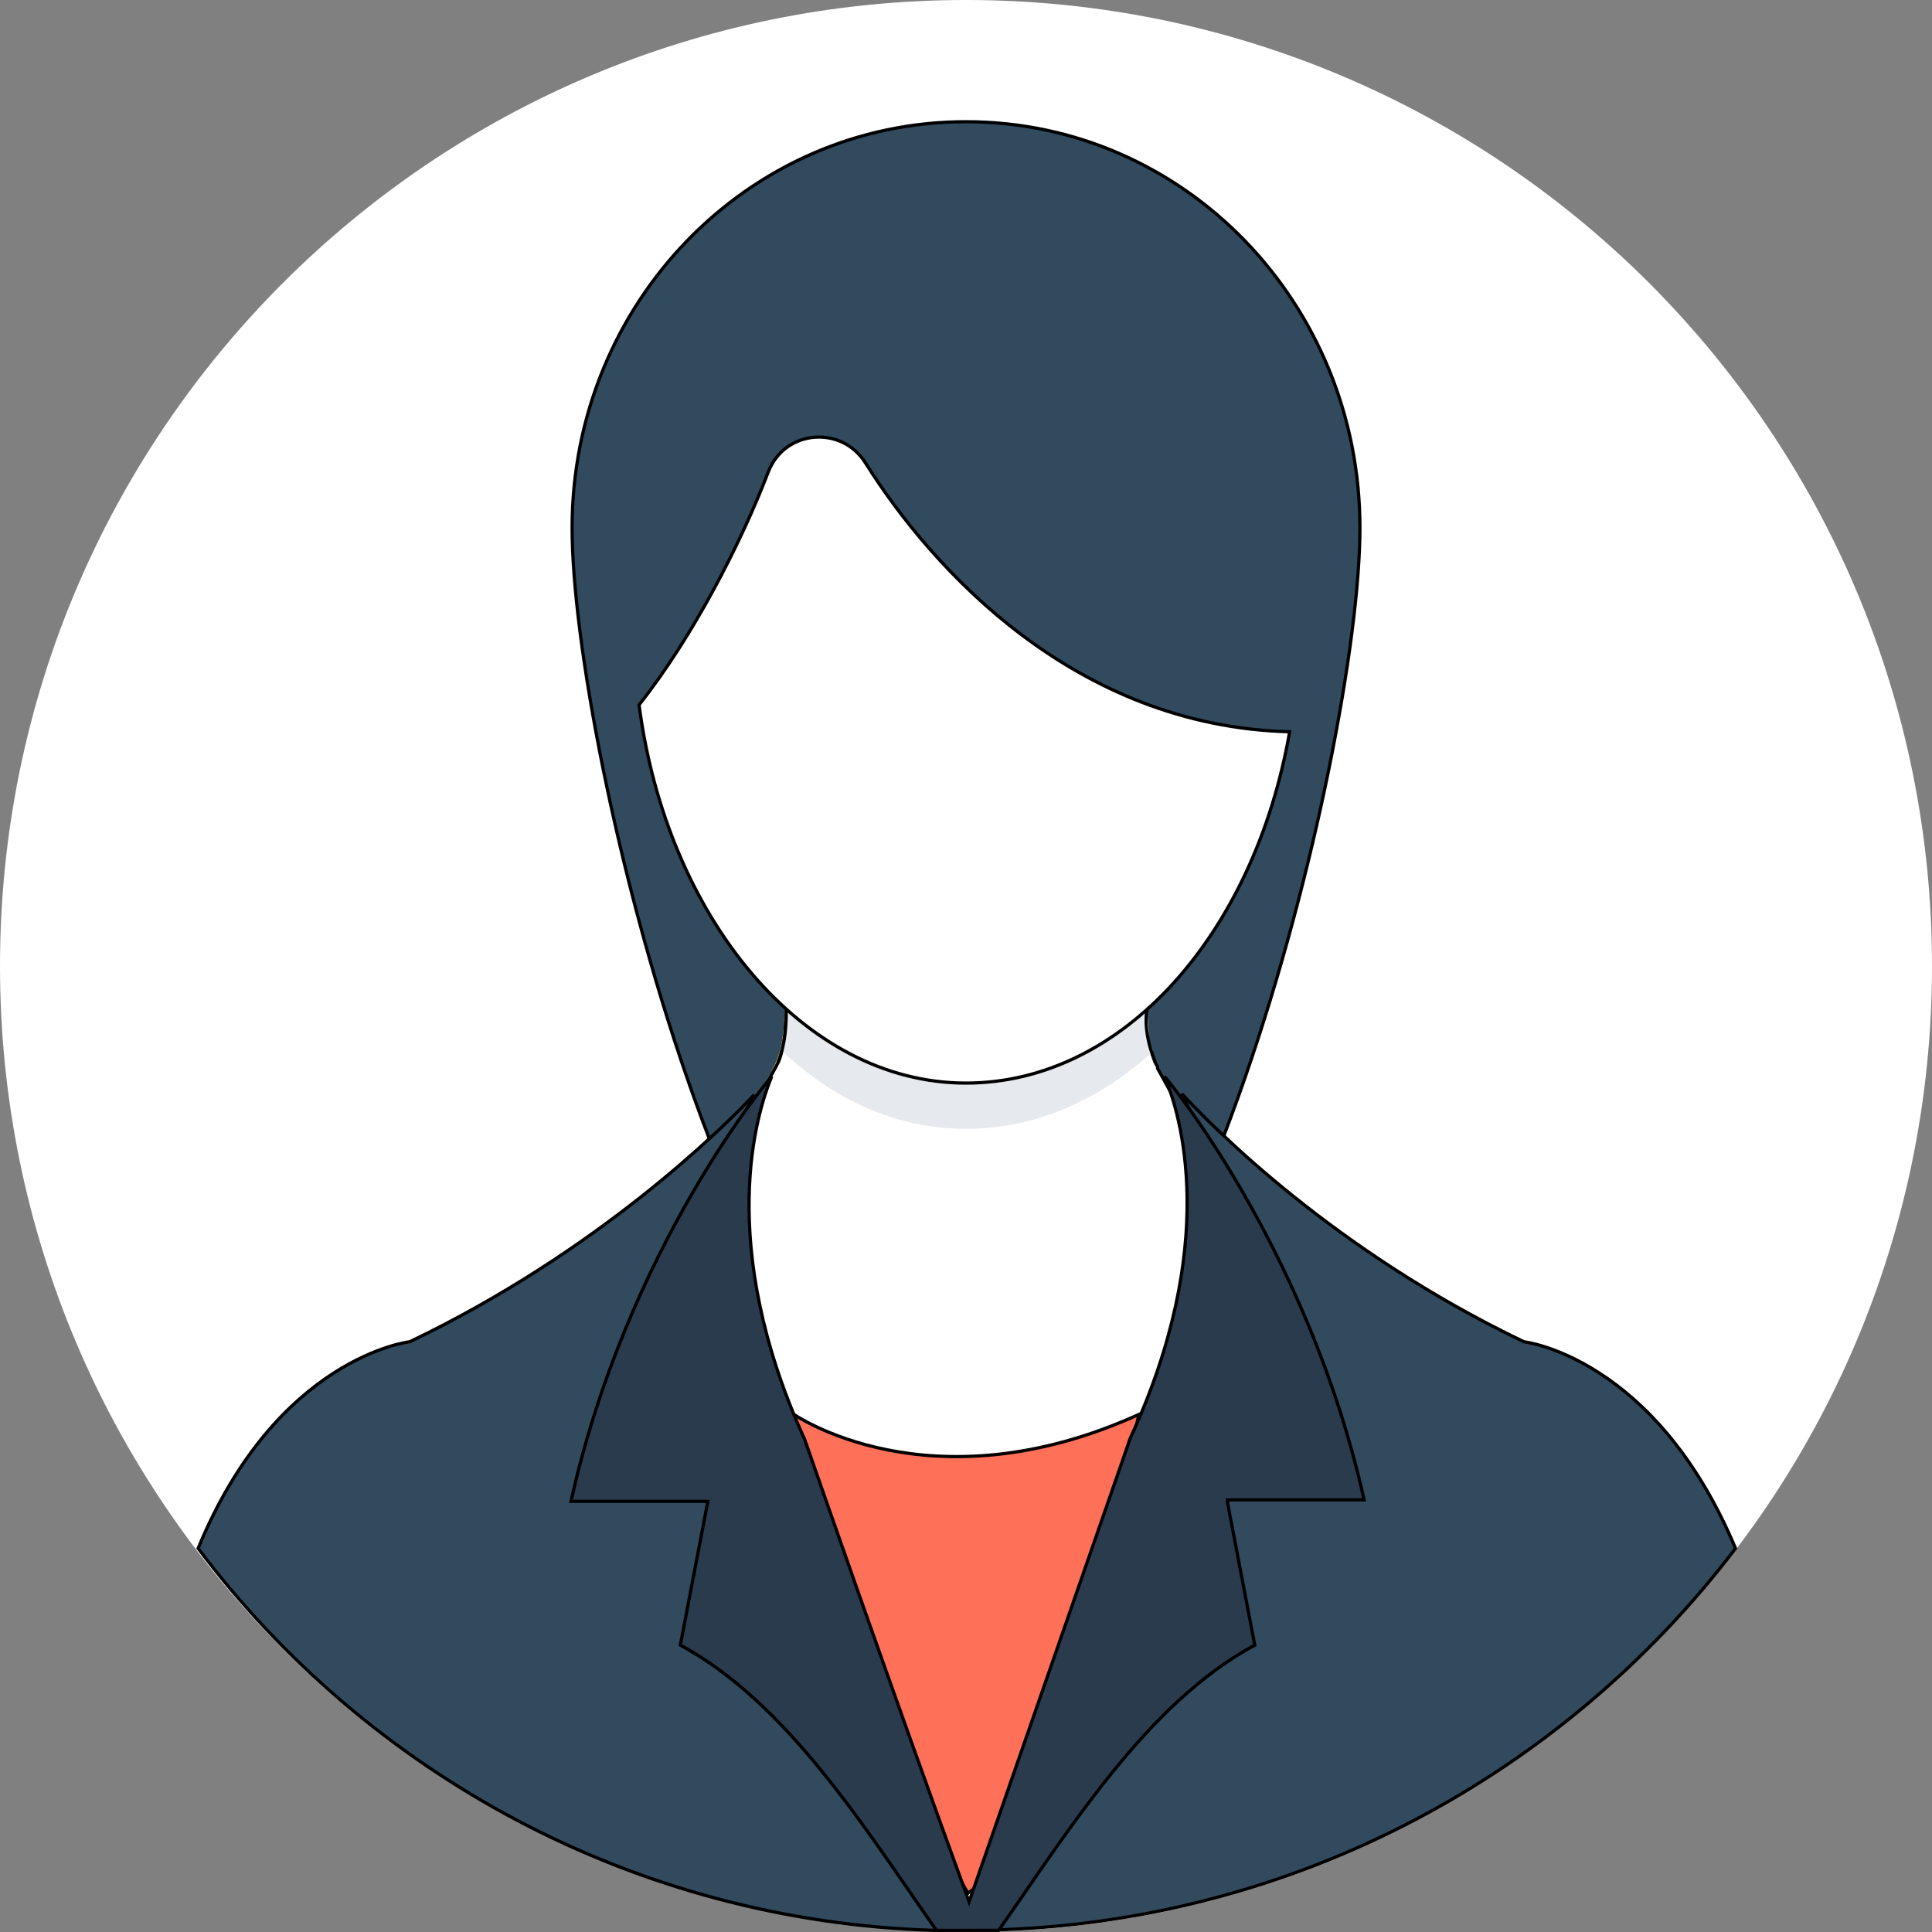 <svg width="60" height="60" viewBox="0 0 60 60" fill="none" xmlns="http://www.w3.org/2000/svg">
<rect x="0" y="0" width="60" height="60" fill="#808080" stroke="none"/>
<g clip-path="url(#clip0_1704_408)">
<path d="M30 60C46.569 60 60 46.569 60 30C60 13.431 46.569 0 30 0C13.431 0 0 13.431 0 30C0 46.569 13.431 60 30 60Z" fill="white"/>
<path d="M42.234 16.392C42.234 19.88 40.865 27.138 38.646 33.525C37.536 36.718 36.215 39.69 34.748 41.862C33.279 44.038 31.674 45.397 30 45.397C28.327 45.397 26.722 44.038 25.252 41.862C23.785 39.69 22.464 36.718 21.355 33.525C19.135 27.138 17.767 19.88 17.767 16.392C17.767 9.426 23.226 3.78 30 3.78C36.774 3.78 42.234 9.426 42.234 16.392Z" fill="#324A5E" stroke="black" stroke-width="0.1"/>
<path d="M35.953 33.12C35.811 32.742 35.669 32.364 35.669 31.986L35.149 24.805H24.85L24.472 30.191L24.33 31.986C24.283 32.458 24.189 32.883 23.953 33.261C24 33.214 24 33.167 24.047 33.12L16.535 46.679L19.937 51.12L30 58.868L40.063 51.072L43.464 46.632L35.953 33.12Z" fill="#FFD05B"/>
<path d="M35.95 33.135V33.135V33.135V33.135V33.135V33.135V33.135V33.135V33.136V33.136V33.136V33.136V33.136V33.136V33.136V33.136V33.137V33.137V33.137V33.137V33.137V33.137V33.138V33.138V33.138V33.138V33.138V33.138V33.138V33.139V33.139V33.139V33.139V33.139V33.139V33.139V33.14V33.14V33.14V33.14V33.14V33.14V33.141V33.141V33.141V33.141V33.141V33.141V33.142V33.142V33.142V33.142V33.142V33.142V33.142V33.143V33.143V33.143V33.143V33.143V33.144V33.144V33.144V33.144V33.144V33.144V33.145V33.145V33.145V33.145V33.145V33.145V33.146V33.146V33.146V33.146V33.147V33.147V33.147V33.147V33.147V33.147V33.148V33.148V33.148V33.148V33.148V33.149V33.149V33.149V33.149V33.149V33.15V33.15V33.15V33.15V33.151V33.151V33.151V33.151V33.151V33.151V33.152V33.152V33.152V33.152V33.153V33.153V33.153V33.153V33.154V33.154V33.154V33.154V33.154V33.155V33.155V33.155V33.155V33.156V33.156V33.156V33.156V33.156V33.157V33.157V33.157V33.157V33.158V33.158V33.158V33.158V33.159V33.159V33.159V33.159V33.16V33.16V33.16V33.16V33.161V33.161V33.161V33.161V33.162V33.162V33.162V33.162V33.163V33.163V33.163V33.163V33.164V33.164V33.164V33.164V33.165V33.165V33.165V33.166V33.166V33.166V33.166V33.167V33.167V33.18L35.956 33.191L43.405 46.674L40.027 51.084L30 58.804L19.973 51.037L16.595 46.627L24.091 33.144L24.09 33.143C24.183 32.979 24.248 32.795 24.285 32.611C24.332 32.422 24.38 32.182 24.38 31.988L24.522 30.242L24.522 30.241L24.897 24.855H35.103L35.619 31.988C35.619 32.228 35.667 32.47 35.764 32.666C35.773 32.691 35.781 32.718 35.79 32.745C35.828 32.867 35.874 33.016 35.95 33.135Z" fill="white" stroke="black" stroke-width="0.1"/>
<path d="M24.649 43.925C24.682 43.946 24.727 43.974 24.785 44.009C24.915 44.086 25.108 44.193 25.36 44.312C25.865 44.55 26.605 44.835 27.552 45.025C29.428 45.401 32.112 45.404 35.366 43.928L35.355 43.98C35.336 44.077 35.307 44.22 35.27 44.402C35.194 44.765 35.084 45.287 34.942 45.919C34.659 47.183 34.251 48.888 33.756 50.649C33.26 52.411 32.676 54.229 32.039 55.721C31.721 56.467 31.39 57.13 31.051 57.664C30.725 58.177 30.393 58.567 30.062 58.796C30.049 58.776 30.033 58.749 30.013 58.714C29.965 58.632 29.896 58.511 29.81 58.355C29.637 58.042 29.393 57.592 29.104 57.04C28.526 55.934 27.769 54.421 27.04 52.786C26.311 51.151 25.611 49.397 25.146 47.809C24.692 46.26 24.465 44.878 24.649 43.925Z" fill="#FF7058" stroke="black" stroke-width="0.1"/>
<path d="M12.716 41.67L12.716 41.67L12.716 41.67L12.724 41.669L12.732 41.666C18.549 38.882 22.409 35.076 23.424 33.997L22.02 36.732L22.011 36.748L22.015 36.766L24.85 48.908L24.849 48.908L24.853 48.917L29.923 59.949H29.922H29.92H29.918H29.916H29.914H29.912H29.91H29.908H29.906H29.904H29.902H29.9H29.898H29.897H29.895H29.893H29.891H29.889H29.887H29.885H29.883H29.881H29.879H29.877H29.875H29.873H29.871H29.869H29.867H29.866H29.864H29.862H29.86H29.858H29.856H29.854H29.852H29.85H29.848H29.846H29.844H29.842H29.84H29.838H29.837H29.835H29.833H29.831H29.829H29.827H29.825H29.823H29.821H29.819H29.817H29.815H29.813H29.811H29.809H29.807H29.805H29.804H29.802H29.8H29.798H29.796H29.794H29.792H29.79H29.788H29.786H29.784H29.782H29.78H29.778H29.776H29.774H29.773H29.771H29.769H29.767H29.765H29.763H29.761H29.759H29.757H29.755H29.753H29.751H29.749H29.747H29.745H29.744H29.742H29.74H29.738H29.736H29.734H29.732H29.73H29.728H29.726H29.724H29.722H29.72H29.718H29.716H29.714H29.712H29.711H29.709H29.707H29.705H29.703H29.701H29.699H29.697H29.695H29.693H29.691H29.689H29.687H29.685H29.683H29.681H29.68H29.678H29.676H29.674H29.672H29.67H29.668H29.666H29.664H29.662H29.66H29.658H29.656H29.654H29.652H29.651H29.648H29.647H29.645H29.643H29.641H29.639H29.637H29.635H29.633H29.631H29.629H29.627H29.625H29.623H29.621H29.619H29.617H29.616H29.614H29.612H29.61H29.608H29.606H29.604H29.602H29.6H29.598H29.596H29.594H29.592H29.59H29.588H29.587H29.585H29.583H29.581H29.579H29.577H29.575H29.573H29.571H29.569H29.567H29.565H29.563H29.561H29.559H29.558H29.555H29.554H29.552H29.55H29.548H29.546H29.544H29.542H29.54H29.538H29.536H29.534H29.532H29.53H29.528H29.526H29.524H29.523H29.521H29.519H29.517H29.515H29.513H29.511H29.509H29.507H29.505H29.503H29.501H29.499H29.497H29.495H29.494H29.492H29.49H29.488H29.486H29.484H29.482H29.48H29.478H29.476H29.474H29.472H29.47H29.468H29.466H29.465H29.462H29.461H29.459H29.457H29.455H29.453H29.451H29.449H29.447H29.445H29.443H29.441H29.439H29.437H29.435H29.433H29.431H29.43H29.428H29.426H29.424H29.422H29.42H29.418H29.416H29.414H29.412H29.41H29.408H29.406H29.404H29.402H29.401H29.399H29.397H29.395H29.393H29.391H29.389H29.387H29.385H29.383H29.381H29.379H29.377H29.375H29.373H29.371H29.369H29.368H29.366H29.364H29.362H29.36H29.358H29.356H29.354H29.352H29.35H29.348H29.346H29.344H29.342H29.34H29.338H29.337H29.335H29.333H29.331H29.329H29.327H29.325H29.323H29.321H29.319H29.317H29.315H29.313H29.311H29.309H29.308H29.306H29.304H29.302H29.3H29.298H29.296H29.294H29.292H29.29H29.288H29.286H29.284H29.282H29.28H29.278H29.276H29.275H29.273H29.271H29.269H29.267H29.265H29.263H29.261H29.259H29.257H29.255H29.253H29.251H29.249H29.247H29.245H29.244H29.242H29.24H29.238H29.236H29.234H29.232H29.23H29.228H29.226H29.224H29.222H29.22H29.218H29.216H29.215H29.213H29.211H29.209H29.207H29.205H29.203H29.201H29.199H29.197H29.195H29.193H29.191H29.189H29.187H29.185H29.183H29.181H29.18H29.178H29.176H29.174H29.172H29.17H29.168H29.166H29.164H29.162H29.16H29.158H29.156H29.154H29.152H29.151H29.149H29.147H29.145H29.143H29.141H29.139H29.137H29.135H29.133H29.131H29.129H29.127H29.125H29.123H29.122H29.119H29.118H29.116H29.114H29.112H29.11H29.108H29.106H29.104H29.102H29.1H29.098H29.096H29.094H29.092H29.09H29.088H29.087H29.085H29.083H29.081H29.079H29.077H29.075H29.073H29.071H29.069H29.067H29.065H29.063H29.061H29.059H29.058H29.056H29.054H29.052H29.05H29.048H29.046H29.044H29.042H29.04H29.038H29.036H29.034H29.032H29.03H29.029H29.026H29.025H29.023H29.021H29.019H29.017H29.015H29.013H29.011H29.01C19.682 59.666 11.389 55.053 6.153 48.086C7.376 45.112 9.017 43.509 10.351 42.649C11.02 42.217 11.613 41.973 12.037 41.836C12.249 41.767 12.42 41.726 12.537 41.702C12.595 41.689 12.64 41.682 12.67 41.677C12.686 41.674 12.697 41.673 12.705 41.672L12.713 41.671L12.715 41.67L12.716 41.67Z" fill="#324A5E" stroke="black" stroke-width="0.1"/>
<path d="M37.984 36.733L36.708 33.969C37.661 35.008 41.45 38.857 47.319 41.666L47.327 41.669L47.335 41.67L47.335 41.67L47.335 41.67L47.335 41.67L47.337 41.671L47.346 41.672C47.353 41.673 47.364 41.674 47.379 41.677C47.409 41.681 47.454 41.689 47.512 41.702C47.627 41.726 47.796 41.767 48.006 41.836C48.427 41.973 49.015 42.217 49.681 42.649C51.009 43.509 52.651 45.112 53.898 48.086C48.44 55.27 39.801 59.924 30.08 59.949L35.15 48.917L35.151 48.917L35.153 48.908L37.988 36.766L37.992 36.749L37.984 36.733Z" fill="#324A5E" stroke="black" stroke-width="0.1"/>
<path d="M38.124 46.676H38.123L38.125 46.686L38.968 51.09C37.296 51.994 35.861 53.421 34.568 55.013C33.582 56.228 32.677 57.541 31.814 58.795C31.544 59.187 31.277 59.574 31.014 59.949H31.013H31.011H31.009H31.007H31.005H31.003H31.001H30.999H30.997H30.995H30.994H30.992H30.99H30.988H30.986H30.984H30.982H30.98H30.978H30.976H30.974H30.972H30.97H30.968H30.966H30.964H30.962H30.961H30.959H30.957H30.955H30.953H30.951H30.949H30.947H30.945H30.943H30.941H30.939H30.937H30.935H30.933H30.931H30.93H30.928H30.926H30.924H30.922H30.92H30.918H30.916H30.914H30.912H30.91H30.908H30.906H30.904H30.902H30.901H30.898H30.897H30.895H30.893H30.891H30.889H30.887H30.885H30.883H30.881H30.879H30.877H30.875H30.873H30.871H30.869H30.867H30.866H30.864H30.862H30.86H30.858H30.856H30.854H30.852H30.85H30.848H30.846H30.844H30.842H30.84H30.838H30.837H30.835H30.833H30.831H30.829H30.827H30.825H30.823H30.821H30.819H30.817H30.815H30.813H30.811H30.809H30.808H30.805H30.804H30.802H30.8H30.798H30.796H30.794H30.792H30.79H30.788H30.786H30.784H30.782H30.78H30.778H30.776H30.774H30.773H30.771H30.769H30.767H30.765H30.763H30.761H30.759H30.757H30.755H30.753H30.751H30.749H30.747H30.745H30.744H30.742H30.74H30.738H30.736H30.734H30.732H30.73H30.728H30.726H30.724H30.722H30.72H30.718H30.716H30.715H30.712H30.711H30.709H30.707H30.705H30.703H30.701H30.699H30.697H30.695H30.693H30.691H30.689H30.687H30.685H30.683H30.681H30.68H30.678H30.676H30.674H30.672H30.67H30.668H30.666H30.664H30.662H30.66H30.658H30.656H30.654H30.652H30.651H30.649H30.647H30.645H30.643H30.641H30.639H30.637H30.635H30.633H30.631H30.629H30.627H30.625H30.623H30.621H30.619H30.618H30.616H30.614H30.612H30.61H30.608H30.606H30.604H30.602H30.6H30.598H30.596H30.594H30.592H30.59H30.588H30.587H30.585H30.583H30.581H30.579H30.577H30.575H30.573H30.571H30.569H30.567H30.565H30.563H30.561H30.559H30.558H30.556H30.554H30.552H30.55H30.548H30.546H30.544H30.542H30.54H30.538H30.536H30.534H30.532H30.53H30.528H30.526H30.525H30.523H30.521H30.519H30.517H30.515H30.513H30.511H30.509H30.507H30.505H30.503H30.501H30.499H30.497H30.495H30.494H30.492H30.49H30.488H30.486H30.484H30.482H30.48H30.478H30.476H30.474H30.472H30.47H30.468H30.466H30.465H30.463H30.461H30.459H30.457H30.455H30.453H30.451H30.449H30.447H30.445H30.443H30.441H30.439H30.437H30.435H30.433H30.431H30.43H30.428H30.426H30.424H30.422H30.42H30.418H30.416H30.414H30.412H30.41H30.408H30.406H30.404H30.402H30.401H30.399H30.397H30.395H30.393H30.391H30.389H30.387H30.385H30.383H30.381H30.379H30.377H30.375H30.373H30.372H30.369H30.368H30.366H30.364H30.362H30.36H30.358H30.356H30.354H30.352H30.35H30.348H30.346H30.344H30.342H30.34H30.338H30.337H30.335H30.333H30.331H30.329H30.327H30.325H30.323H30.321H30.319H30.317H30.315H30.313H30.311H30.309H30.308H30.306H30.304H30.302H30.3H30.298H30.296H30.294H30.292H30.29H30.288H30.286H30.284H30.282H30.28H30.279H30.276H30.275H30.273H30.271H30.269H30.267H30.265H30.263H30.261H30.259H30.257H30.255H30.253H30.251H30.249H30.247H30.245H30.244H30.242H30.24H30.238H30.236H30.234H30.232H30.23H30.228H30.226H30.224H30.222H30.22H30.218H30.216H30.215H30.213H30.211H30.209H30.207H30.205H30.203H30.201H30.199H30.197H30.195H30.193H30.191H30.189H30.187H30.186H30.183H30.182H30.18H30.178H30.176H30.174H30.172H30.17H30.168H30.166H30.164H30.162H30.16H30.158H30.156H30.154H30.152H30.151H30.149H30.147H30.145H30.143H30.141H30.139H30.137H30.135H30.133H30.131H30.129H30.127H30.125H30.123H30.122H30.12H30.118H30.116H30.114H30.112H30.11H30.108H30.106H30.104H30.102H30.1H30.098H30.096H30.094H30.092H30.09H30.089H30.087H30.085H30.083H30.081H30.079H30.077H30.075H30.073H30.071H30.069H30.067H30.065H30.063H30.061H30.059H30.058H30.056H30.054H30.052H30.05H30.048H30.046H30.044H30.042H30.04H30.038H30.036H30.034H30.032H30.03H30.029H30.027H30.025H30.023H30.021H30.019H30.017H30.015H30.013H30.011H30.009H30.007H30.005H30.003H30.001H29.999H29.997H29.996H29.994H29.992H29.99H29.988H29.986H29.984H29.982H29.98H29.978H29.976H29.974H29.972H29.97H29.968H29.966H29.965H29.963H29.961H29.959H29.957H29.955H29.953H29.951H29.949H29.947H29.945H29.943H29.941H29.939H29.937H29.936H29.933H29.932H29.93H29.928H29.926H29.924H29.922H29.92H29.918H29.916H29.914H29.912H29.91H29.908H29.906H29.904H29.902H29.901H29.899H29.897H29.895H29.893H29.891H29.889H29.887H29.885H29.883H29.881H29.879H29.877H29.875H29.873H29.872H29.87H29.868H29.866H29.864H29.862H29.86H29.858H29.856H29.854H29.852H29.85H29.848H29.846H29.844H29.843H29.84H29.839H29.837H29.835H29.833H29.831H29.829H29.827H29.825H29.823H29.821H29.819H29.817H29.815H29.813H29.811H29.809H29.808H29.806H29.804H29.802H29.8H29.798H29.796H29.794H29.792H29.79H29.788H29.786H29.784H29.782H29.78H29.779H29.777H29.775H29.773H29.771H29.769H29.767H29.765H29.763H29.761H29.759H29.757H29.755H29.753H29.751H29.75H29.747H29.746H29.744H29.742H29.74H29.738H29.736H29.734H29.732H29.73H29.728H29.726H29.724H29.722H29.72H29.718H29.716H29.715H29.713H29.711H29.709H29.707H29.705H29.703H29.701H29.699H29.697H29.695H29.693H29.691H29.689H29.688H29.686H29.684H29.682H29.68H29.678H29.676H29.674H29.672H29.67H29.668H29.666H29.664H29.662H29.66H29.658H29.656H29.654H29.653H29.651H29.649H29.647H29.645H29.643H29.641H29.639H29.637H29.635H29.633H29.631H29.629H29.627H29.625H29.623H29.622H29.62H29.618H29.616H29.614H29.612H29.61H29.608H29.606H29.604H29.602H29.6H29.598H29.596H29.594H29.593H29.591H29.589H29.587H29.585H29.583H29.581H29.579H29.577H29.575H29.573H29.571H29.569H29.567H29.565H29.563H29.561H29.56H29.558H29.556H29.554H29.552H29.55H29.548H29.546H29.544H29.542H29.54H29.538H29.536H29.534H29.532H29.53H29.529H29.527H29.525H29.523H29.521H29.519H29.517H29.515H29.513H29.511H29.509H29.507H29.505H29.503H29.501H29.5H29.498H29.496H29.494H29.492H29.49H29.488H29.486H29.484H29.482H29.48H29.478H29.476H29.474H29.472H29.47H29.468H29.466H29.465H29.463H29.461H29.459H29.457H29.455H29.453H29.451H29.449H29.447H29.445H29.443H29.441H29.439H29.438H29.436H29.434H29.432H29.43H29.428H29.426H29.424H29.422H29.42H29.418H29.416H29.414H29.412H29.41H29.408H29.407H29.404H29.403H29.401H29.399H29.397H29.395H29.393H29.391H29.389H29.387H29.385H29.383H29.381H29.379H29.377H29.375H29.373H29.372H29.37H29.368H29.366H29.364H29.362H29.36H29.358H29.356H29.354H29.352H29.35H29.348H29.346H29.345H29.343H29.341H29.339H29.337H29.335H29.333H29.331H29.329H29.327H29.325H29.323H29.321H29.319H29.317H29.315H29.314H29.311H29.31H29.308H29.306H29.304H29.302H29.3H29.298H29.296H29.294H29.292H29.29H29.288H29.286H29.284H29.282H29.28H29.279H29.277H29.275H29.273H29.271H29.269H29.267H29.265H29.263H29.261H29.259H29.257H29.255H29.253H29.252H29.25H29.248H29.246H29.244H29.242H29.24H29.238H29.236H29.234H29.232H29.23H29.228H29.226H29.224H29.222H29.221H29.218H29.217H29.215H29.213H29.211H29.209H29.207H29.205H29.203H29.201H29.199H29.197H29.195H29.193H29.191H29.189H29.188H29.186H29.184H29.182H29.18H29.178H29.176H29.174H29.172H29.17H29.168H29.166H29.164H29.162H29.16H29.158H29.157H29.155H29.153H29.151H29.149H29.147H29.145H29.143H29.141H29.139H29.137H29.135H29.133H29.131H29.129H29.127H29.125H29.124H29.122H29.12H29.118H29.116H29.114H29.112H29.11H29.108H29.106H29.104H29.102H29.1H29.098H29.096H29.095H29.093H29.091H29.089H29.087H29.085H29.083H29.082C28.818 59.574 28.552 59.187 28.282 58.795C27.419 57.541 26.514 56.228 25.528 55.013C24.235 53.421 22.799 51.994 21.128 51.09L21.971 46.686L21.982 46.626H21.922H17.732C18.607 42.691 20.143 39.399 21.499 37.058C22.18 35.881 22.815 34.945 23.298 34.289C23.539 33.961 23.742 33.702 23.893 33.519C23.919 33.487 23.944 33.458 23.967 33.431C23.507 34.538 22.212 38.607 24.994 44.711L24.995 44.714L25.001 44.731L25.024 44.799L25.115 45.06C25.195 45.288 25.311 45.621 25.457 46.04C25.75 46.879 26.165 48.063 26.652 49.445C27.627 52.209 28.891 55.764 30.048 58.93L30.096 59.061L30.142 58.929C31.253 55.74 32.493 52.173 33.455 49.403L34.64 45.994L34.981 45.013L35.072 44.751L35.095 44.684L35.101 44.667L35.102 44.663C37.887 38.641 36.669 34.598 36.162 33.425C36.175 33.441 36.189 33.457 36.203 33.474C36.354 33.658 36.557 33.918 36.798 34.248C37.281 34.908 37.916 35.849 38.597 37.028C39.952 39.375 41.489 42.667 42.364 46.579H38.174H38.124V46.629V46.676Z" fill="#2B3B4E" stroke="black" stroke-width="0.1"/>
<path d="M35.811 32.647C34.158 34.159 32.174 35.057 30 35.057C27.827 35.057 25.894 34.159 24.24 32.6C24.288 32.411 24.361 32.175 24.361 31.986L24.426 30.238L24.851 24.805H35.15L35.67 31.986C35.67 32.222 35.717 32.411 35.811 32.647Z" fill="#E6E9EE"/>
<path d="M24.168 32.999C24.408 32.343 24.42 31.799 24.42 31.199" stroke="black" stroke-width="0.1"/>
<path d="M35.641 31.199C35.521 31.799 35.641 32.399 35.88 32.999" stroke="black" stroke-width="0.1"/>
<path d="M23.857 14.664L23.857 14.664C24.362 13.334 26.151 13.195 26.886 14.389L26.886 14.389C28.962 17.692 33.396 22.557 40.051 22.726C38.951 29.016 34.863 33.636 30 33.636C27.466 33.636 25.141 32.346 23.341 30.228C21.545 28.115 20.274 25.179 19.847 21.889C21.5 19.806 23.008 16.882 23.857 14.664Z" fill="white" stroke="black" stroke-width="0.1"/>
</g>
<defs>
<clipPath id="clip0_1704_408">
<rect width="60" height="60" fill="white"/>
</clipPath>
</defs>
</svg>
